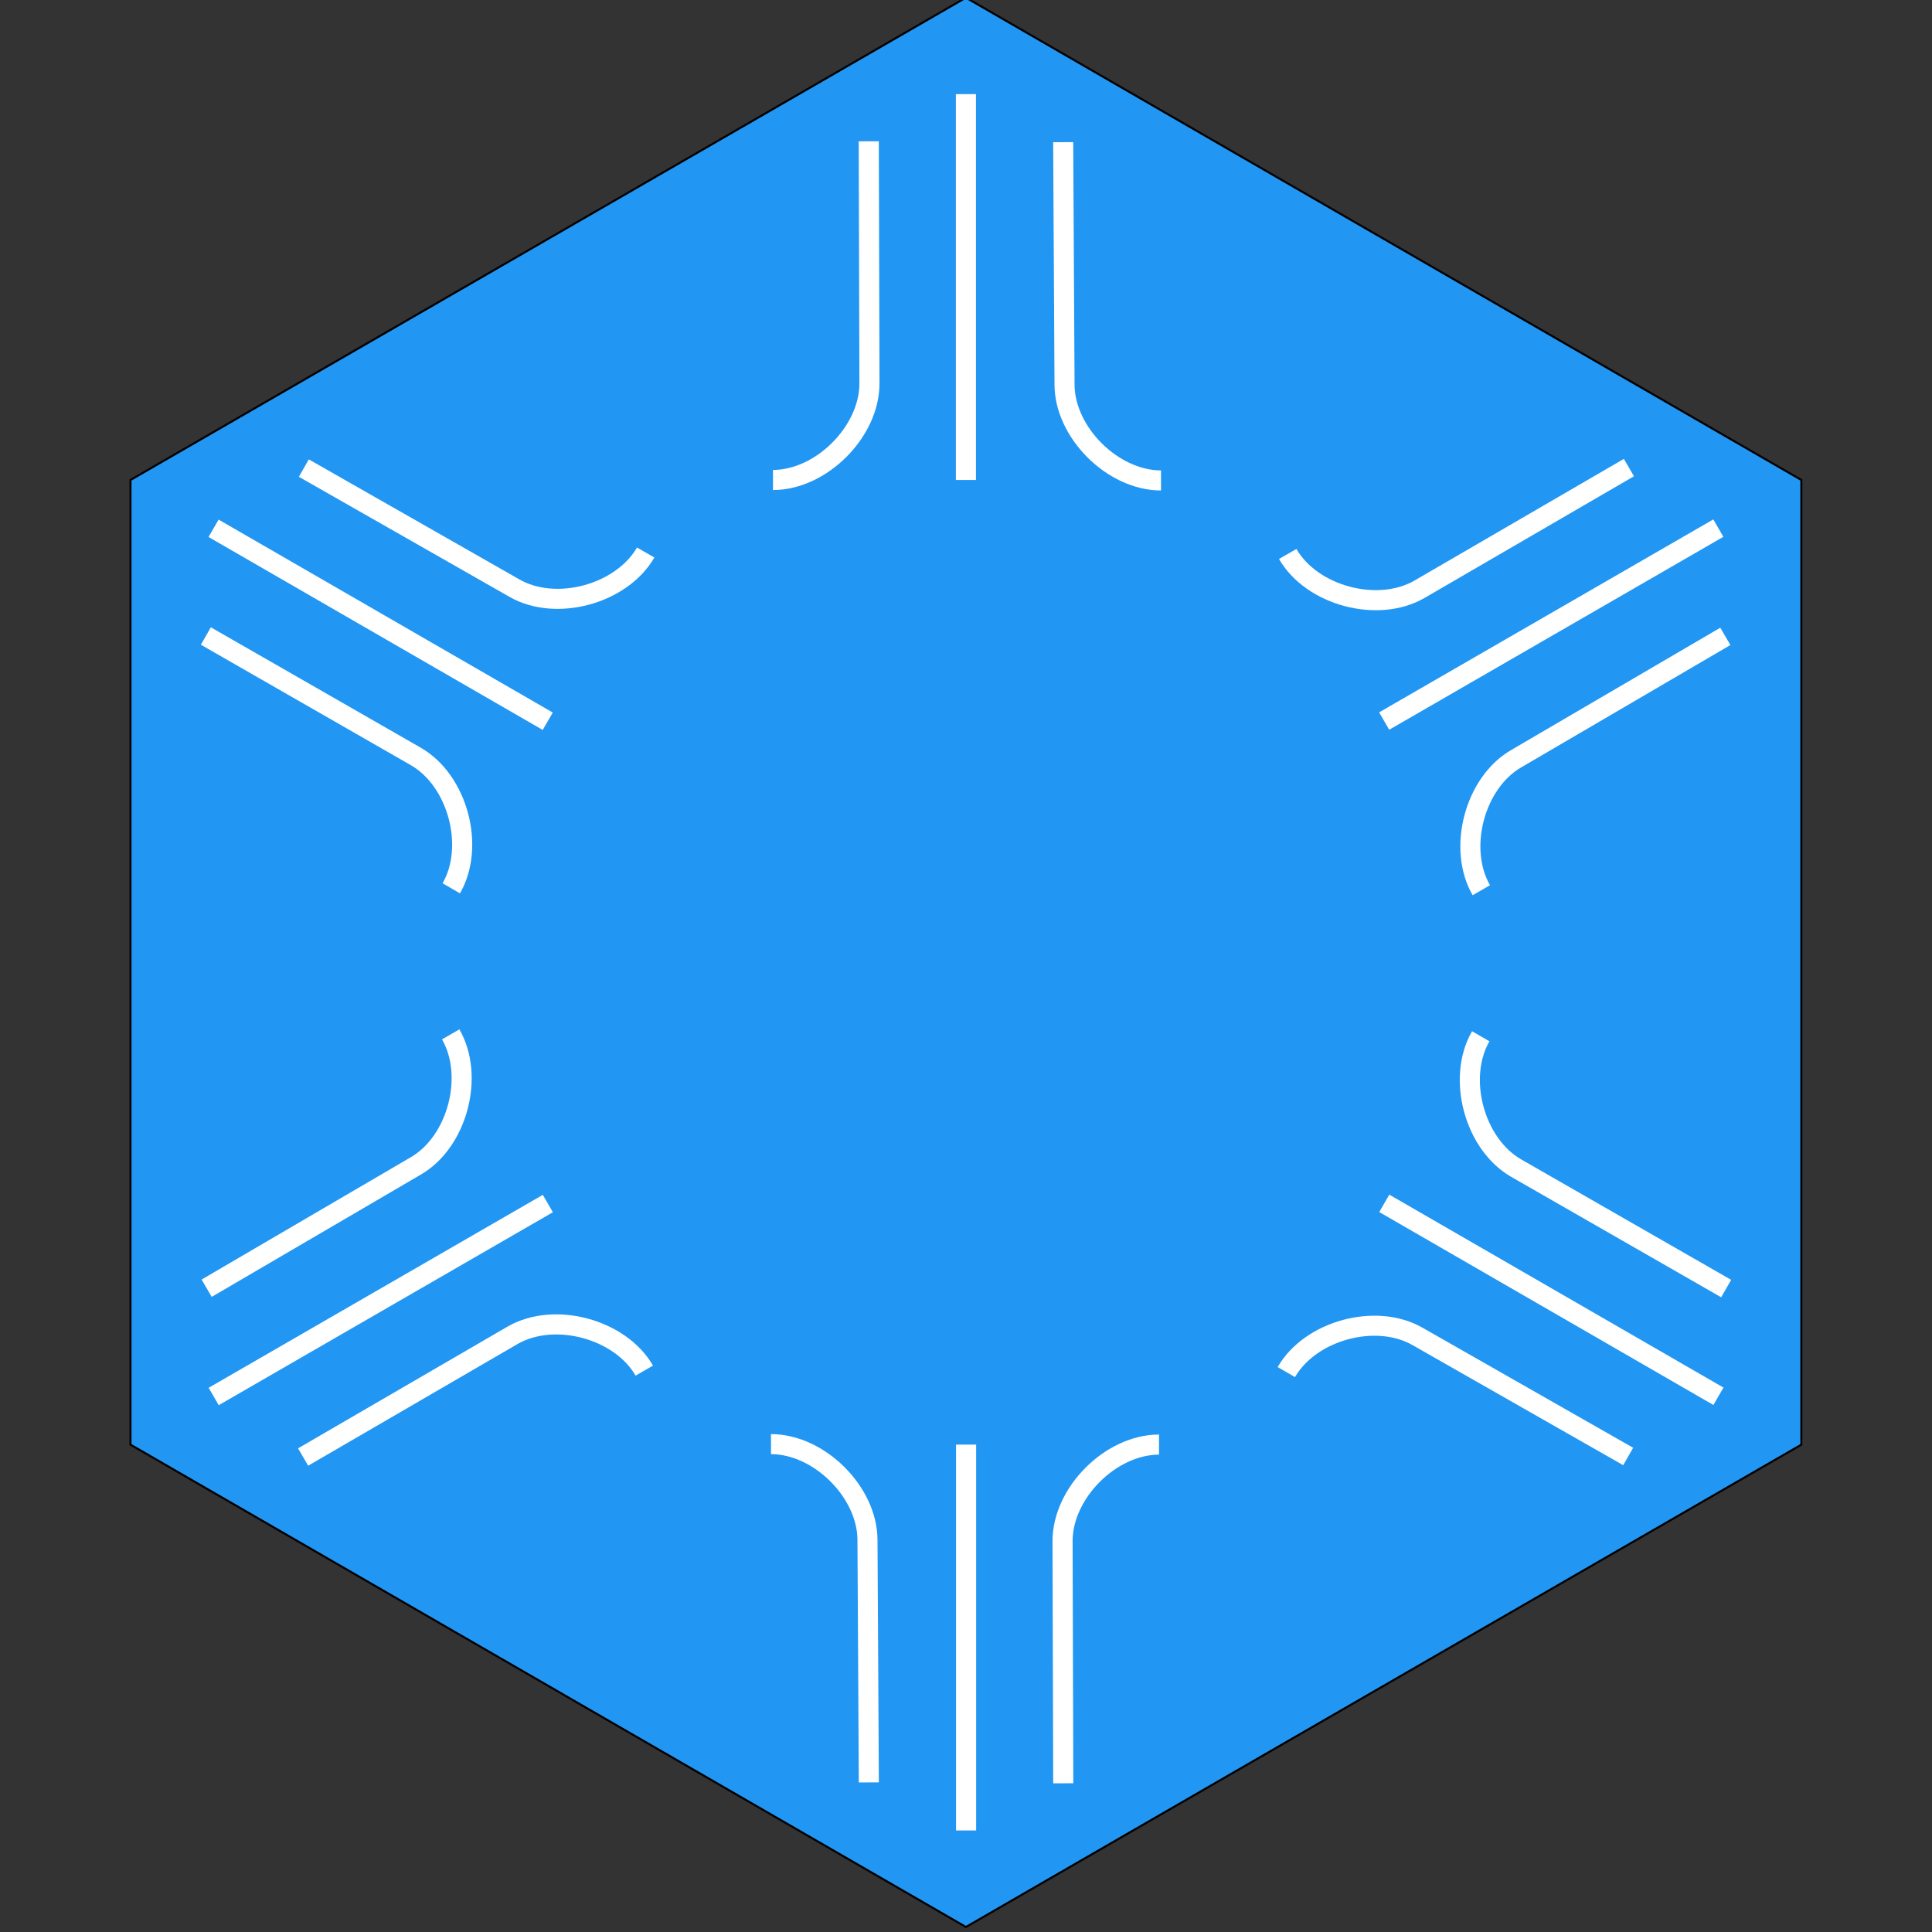 <?xml version="1.0" encoding="UTF-8" standalone="no"?>
<!-- Created with Inkscape (http://www.inkscape.org/) -->

<svg
   xmlns:dc="http://purl.org/dc/elements/1.1/"
   xmlns:cc="http://creativecommons.org/ns#"
   xmlns:rdf="http://www.w3.org/1999/02/22-rdf-syntax-ns#"
   xmlns:svg="http://www.w3.org/2000/svg"
   xmlns="http://www.w3.org/2000/svg"
   xmlns:sodipodi="http://sodipodi.sourceforge.net/DTD/sodipodi-0.dtd"
   xmlns:inkscape="http://www.inkscape.org/namespaces/inkscape"
   width="256"
   height="256"
   viewBox="0 0 256 256"
   id="svg2"
   version="1.1"
   inkscape:version="0.91 r13725"
   sodipodi:docname="2.5 - river.svg">
  <rect x="0" y="0" width="256" height="256" fill="#333333" stroke="none"/>
  <defs
     id="defs4" />
  <sodipodi:namedview
     id="base"
     pagecolor="#ffffff"
     bordercolor="#666666"
     borderopacity="1.0"
     inkscape:pageopacity="0.0"
     inkscape:pageshadow="2"
     inkscape:zoom="1.4"
     inkscape:cx="-29.041146"
     inkscape:cy="102.28831"
     inkscape:document-units="px"
     inkscape:current-layer="g4876"
     showgrid="true"
     units="px"
     objecttolerance="10000"
     inkscape:window-width="1280"
     inkscape:window-height="960"
     inkscape:window-x="0"
     inkscape:window-y="27"
     inkscape:window-maximized="1">
    <inkscape:grid
       type="xygrid"
       id="grid3336"
       originx="128"
       originy="128"
       spacingx="1.28"
       spacingy="1.28"
       empspacing="10" />
  </sodipodi:namedview>
  <g
     inkscape:label="Calque 1"
     inkscape:groupmode="layer"
     id="layer1"
     transform="translate(0,-796.362)">
    <g
       id="g4876"
       transform="matrix(2.663,0,0,2.663,64.077,-1878.566)">
      <path
         d="m 24,1004.362 41.569,24 -1e-6,48 -41.569,24 -41.569,-24 1e-6,-48 z"
         inkscape:randomized="0"
         inkscape:rounded="0"
         inkscape:flatsided="true"
         sodipodi:arg2="-1.0471976"
         sodipodi:arg1="-1.5707963"
         sodipodi:r2="22.799999"
         sodipodi:r1="47.999985"
         sodipodi:cy="1052.3622"
         sodipodi:cx="24.000011"
         sodipodi:sides="6"
         id="path3338"
         style="fill:#2196f3;fill-rule:evenodd;stroke:#000000;stroke-width:0.1;stroke-linecap:butt;stroke-linejoin:miter;stroke-miterlimit:4;stroke-dasharray:none;stroke-opacity:1;fill-opacity:1"
         sodipodi:type="star" />
      <g
         id="g4882"
         inkscape:transform-center-x="-0.13108445"
         inkscape:transform-center-y="-89.457388">
        <path
           sodipodi:nodetypes="cc"
           inkscape:connector-curvature="0"
           id="path4284"
           d="m 24,1009.162 0,19.2"
           style="fill:none;fill-rule:evenodd;stroke:#ffffff;stroke-width:1px;stroke-linecap:butt;stroke-linejoin:miter;stroke-opacity:1" />
        <path
           sodipodi:nodetypes="ccc"
           inkscape:connector-curvature="0"
           id="path4286"
           d="M 19.166,1011.509 19.2,1023.562 c 0,2.4 -2.4,4.8 -4.8,4.8"
           style="fill:none;fill-rule:evenodd;stroke:#ffffff;stroke-width:1px;stroke-linecap:butt;stroke-linejoin:miter;stroke-opacity:1" />
        <path
           sodipodi:nodetypes="ccc"
           inkscape:connector-curvature="0"
           id="path4286-4"
           d="m 28.84,1011.553 0.067,12.054 c 0,2.389 2.401,4.778 4.801,4.778"
           style="fill:none;fill-rule:evenodd;stroke:#ffffff;stroke-width:0.998px;stroke-linecap:butt;stroke-linejoin:miter;stroke-opacity:1" />
      </g>
      <g
         transform="matrix(0.5,0.866,-0.866,0.5,923.373,505.392)"
         id="g4882-0"
         inkscape:transform-center-x="-71.5657"
         inkscape:transform-center-y="-37.555417">
        <path
           sodipodi:nodetypes="cc"
           inkscape:connector-curvature="0"
           id="path4284-2"
           d="m 24,1009.162 0,19.2"
           style="fill:none;fill-rule:evenodd;stroke:#ffffff;stroke-width:1px;stroke-linecap:butt;stroke-linejoin:miter;stroke-opacity:1" />
        <path
           sodipodi:nodetypes="ccc"
           inkscape:connector-curvature="0"
           id="path4286-2"
           d="M 19.166,1011.509 19.2,1023.562 c 0,2.4 -2.4,4.8 -4.8,4.8"
           style="fill:none;fill-rule:evenodd;stroke:#ffffff;stroke-width:1px;stroke-linecap:butt;stroke-linejoin:miter;stroke-opacity:1" />
        <path
           sodipodi:nodetypes="ccc"
           inkscape:connector-curvature="0"
           id="path4286-4-5"
           d="m 28.84,1011.553 0.067,12.054 c 0,2.389 2.401,4.778 4.801,4.778"
           style="fill:none;fill-rule:evenodd;stroke:#ffffff;stroke-width:0.998px;stroke-linecap:butt;stroke-linejoin:miter;stroke-opacity:1" />
      </g>
      <g
         transform="matrix(-0.5,0.866,-0.866,-0.5,947.378,1557.752)"
         id="g4882-5"
         inkscape:transform-center-x="-71.526643"
         inkscape:transform-center-y="37.651033">
        <path
           sodipodi:nodetypes="cc"
           inkscape:connector-curvature="0"
           id="path4284-7"
           d="m 24,1009.162 0,19.2"
           style="fill:none;fill-rule:evenodd;stroke:#ffffff;stroke-width:1px;stroke-linecap:butt;stroke-linejoin:miter;stroke-opacity:1" />
        <path
           sodipodi:nodetypes="ccc"
           inkscape:connector-curvature="0"
           id="path4286-0"
           d="M 19.166,1011.509 19.2,1023.562 c 0,2.4 -2.4,4.8 -4.8,4.8"
           style="fill:none;fill-rule:evenodd;stroke:#ffffff;stroke-width:1px;stroke-linecap:butt;stroke-linejoin:miter;stroke-opacity:1" />
        <path
           sodipodi:nodetypes="ccc"
           inkscape:connector-curvature="0"
           id="path4286-4-8"
           d="m 28.84,1011.553 0.067,12.054 c 0,2.389 2.401,4.778 4.801,4.778"
           style="fill:none;fill-rule:evenodd;stroke:#ffffff;stroke-width:0.998px;stroke-linecap:butt;stroke-linejoin:miter;stroke-opacity:1" />
      </g>
      <g
         transform="matrix(-1,0,0,-1,48.009,2104.721)"
         id="g4882-9"
         inkscape:transform-center-x="0.13108414"
         inkscape:transform-center-y="89.457336">
        <path
           sodipodi:nodetypes="cc"
           inkscape:connector-curvature="0"
           id="path4284-4"
           d="m 24,1009.162 0,19.2"
           style="fill:none;fill-rule:evenodd;stroke:#ffffff;stroke-width:1px;stroke-linecap:butt;stroke-linejoin:miter;stroke-opacity:1" />
        <path
           sodipodi:nodetypes="ccc"
           inkscape:connector-curvature="0"
           id="path4286-7"
           d="M 19.166,1011.509 19.2,1023.562 c 0,2.4 -2.4,4.8 -4.8,4.8"
           style="fill:none;fill-rule:evenodd;stroke:#ffffff;stroke-width:1px;stroke-linecap:butt;stroke-linejoin:miter;stroke-opacity:1" />
        <path
           sodipodi:nodetypes="ccc"
           inkscape:connector-curvature="0"
           id="path4286-4-1"
           d="m 28.84,1011.553 0.067,12.054 c 0,2.389 2.401,4.778 4.801,4.778"
           style="fill:none;fill-rule:evenodd;stroke:#ffffff;stroke-width:0.998px;stroke-linecap:butt;stroke-linejoin:miter;stroke-opacity:1" />
      </g>
      <g
         transform="matrix(-0.5,-0.866,0.866,-0.5,-875.364,1599.33)"
         id="g4882-04"
         inkscape:transform-center-x="71.565684"
         inkscape:transform-center-y="37.555311">
        <path
           sodipodi:nodetypes="cc"
           inkscape:connector-curvature="0"
           id="path4284-72"
           d="m 24,1009.162 0,19.2"
           style="fill:none;fill-rule:evenodd;stroke:#ffffff;stroke-width:1px;stroke-linecap:butt;stroke-linejoin:miter;stroke-opacity:1" />
        <path
           sodipodi:nodetypes="ccc"
           inkscape:connector-curvature="0"
           id="path4286-8"
           d="M 19.166,1011.509 19.2,1023.562 c 0,2.4 -2.4,4.8 -4.8,4.8"
           style="fill:none;fill-rule:evenodd;stroke:#ffffff;stroke-width:1px;stroke-linecap:butt;stroke-linejoin:miter;stroke-opacity:1" />
        <path
           sodipodi:nodetypes="ccc"
           inkscape:connector-curvature="0"
           id="path4286-4-3"
           d="m 28.84,1011.553 0.067,12.054 c 0,2.389 2.401,4.778 4.801,4.778"
           style="fill:none;fill-rule:evenodd;stroke:#ffffff;stroke-width:0.998px;stroke-linecap:butt;stroke-linejoin:miter;stroke-opacity:1" />
      </g>
      <g
         transform="matrix(0.5,-0.866,0.866,0.5,-899.369,546.969)"
         id="g4882-4"
         inkscape:transform-center-x="71.526628"
         inkscape:transform-center-y="-37.651139">
        <path
           sodipodi:nodetypes="cc"
           inkscape:connector-curvature="0"
           id="path4284-723"
           d="m 24,1009.162 0,19.2"
           style="fill:none;fill-rule:evenodd;stroke:#ffffff;stroke-width:1px;stroke-linecap:butt;stroke-linejoin:miter;stroke-opacity:1" />
        <path
           sodipodi:nodetypes="ccc"
           inkscape:connector-curvature="0"
           id="path4286-20"
           d="M 19.166,1011.509 19.2,1023.562 c 0,2.4 -2.4,4.8 -4.8,4.8"
           style="fill:none;fill-rule:evenodd;stroke:#ffffff;stroke-width:1px;stroke-linecap:butt;stroke-linejoin:miter;stroke-opacity:1" />
        <path
           sodipodi:nodetypes="ccc"
           inkscape:connector-curvature="0"
           id="path4286-4-4"
           d="m 28.84,1011.553 0.067,12.054 c 0,2.389 2.401,4.778 4.801,4.778"
           style="fill:none;fill-rule:evenodd;stroke:#ffffff;stroke-width:0.998px;stroke-linecap:butt;stroke-linejoin:miter;stroke-opacity:1" />
      </g>
    </g>
  </g>
</svg>
